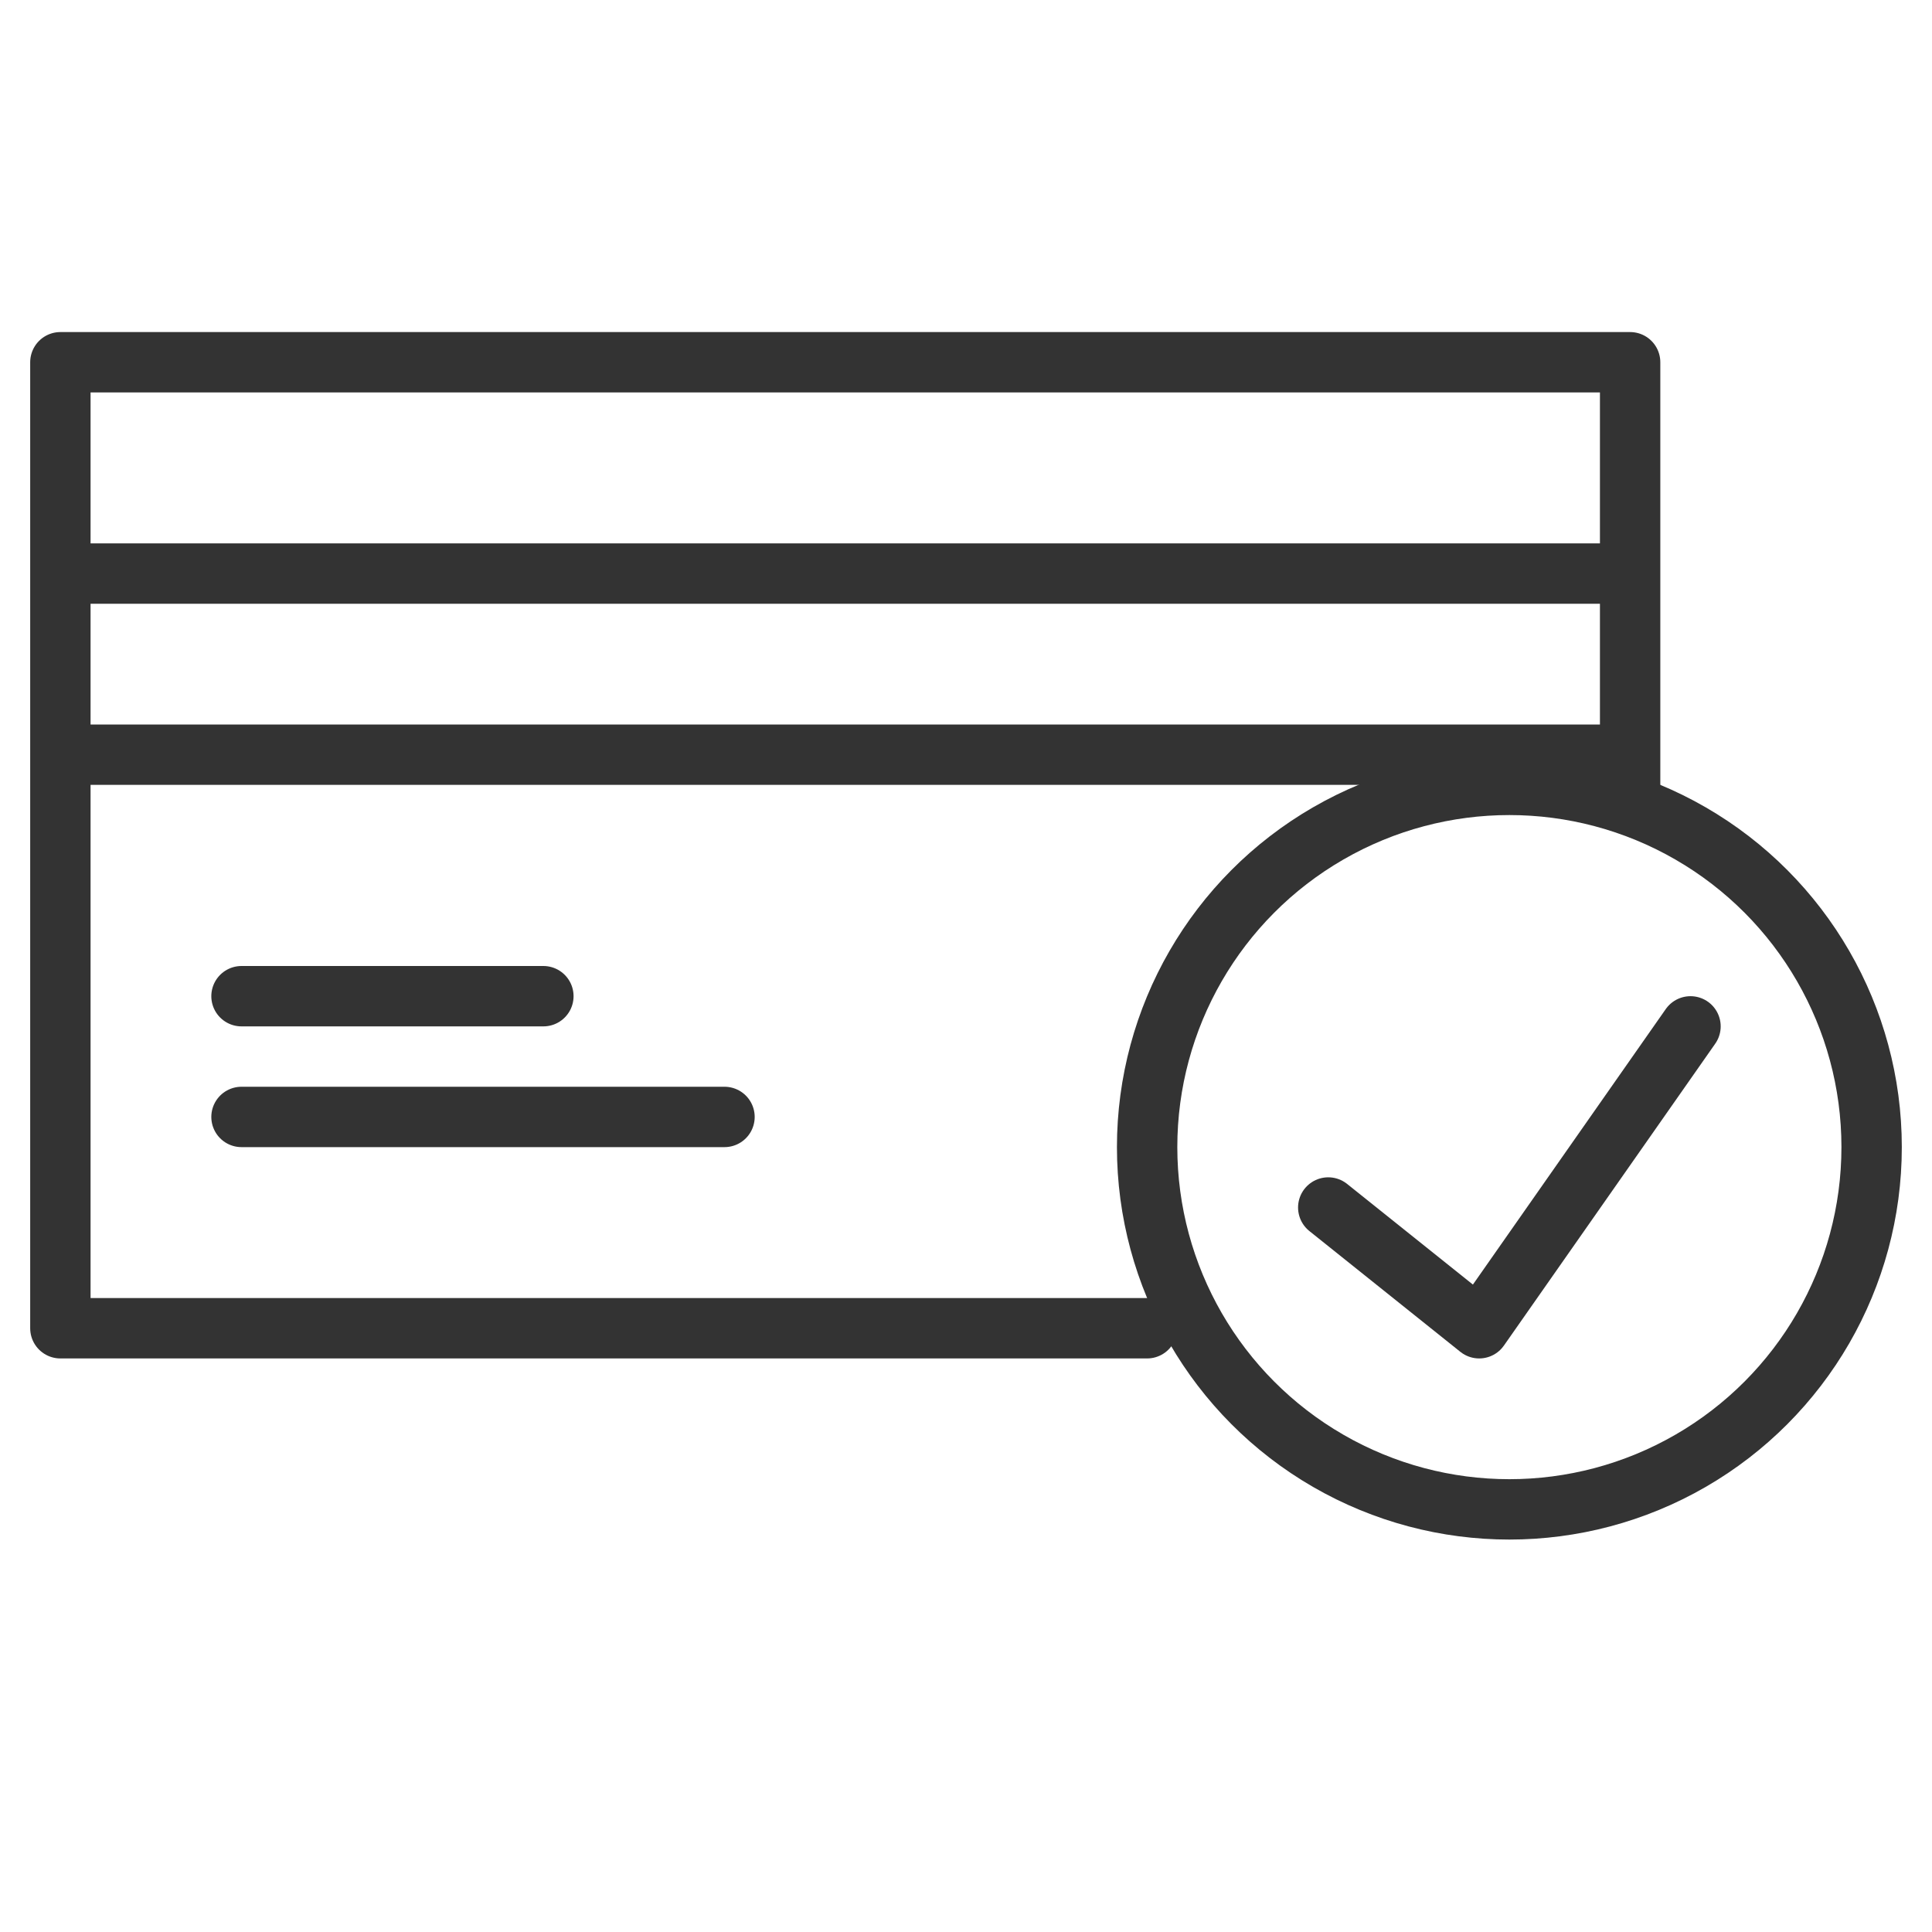 <svg xmlns="http://www.w3.org/2000/svg" viewBox="0 0 32 32"><g stroke="#333" stroke-linecap="round" stroke-linejoin="round" stroke-miterlimit="10" fill="none"><path d="M19 22H1V6h26v7M1 9.5h26m-26 3h26m-23 6h8m-8-2h5"/><circle cx="25" cy="19" r="6"/><path d="M28 17l-3.5 5-2.5-2"/></g></svg>
